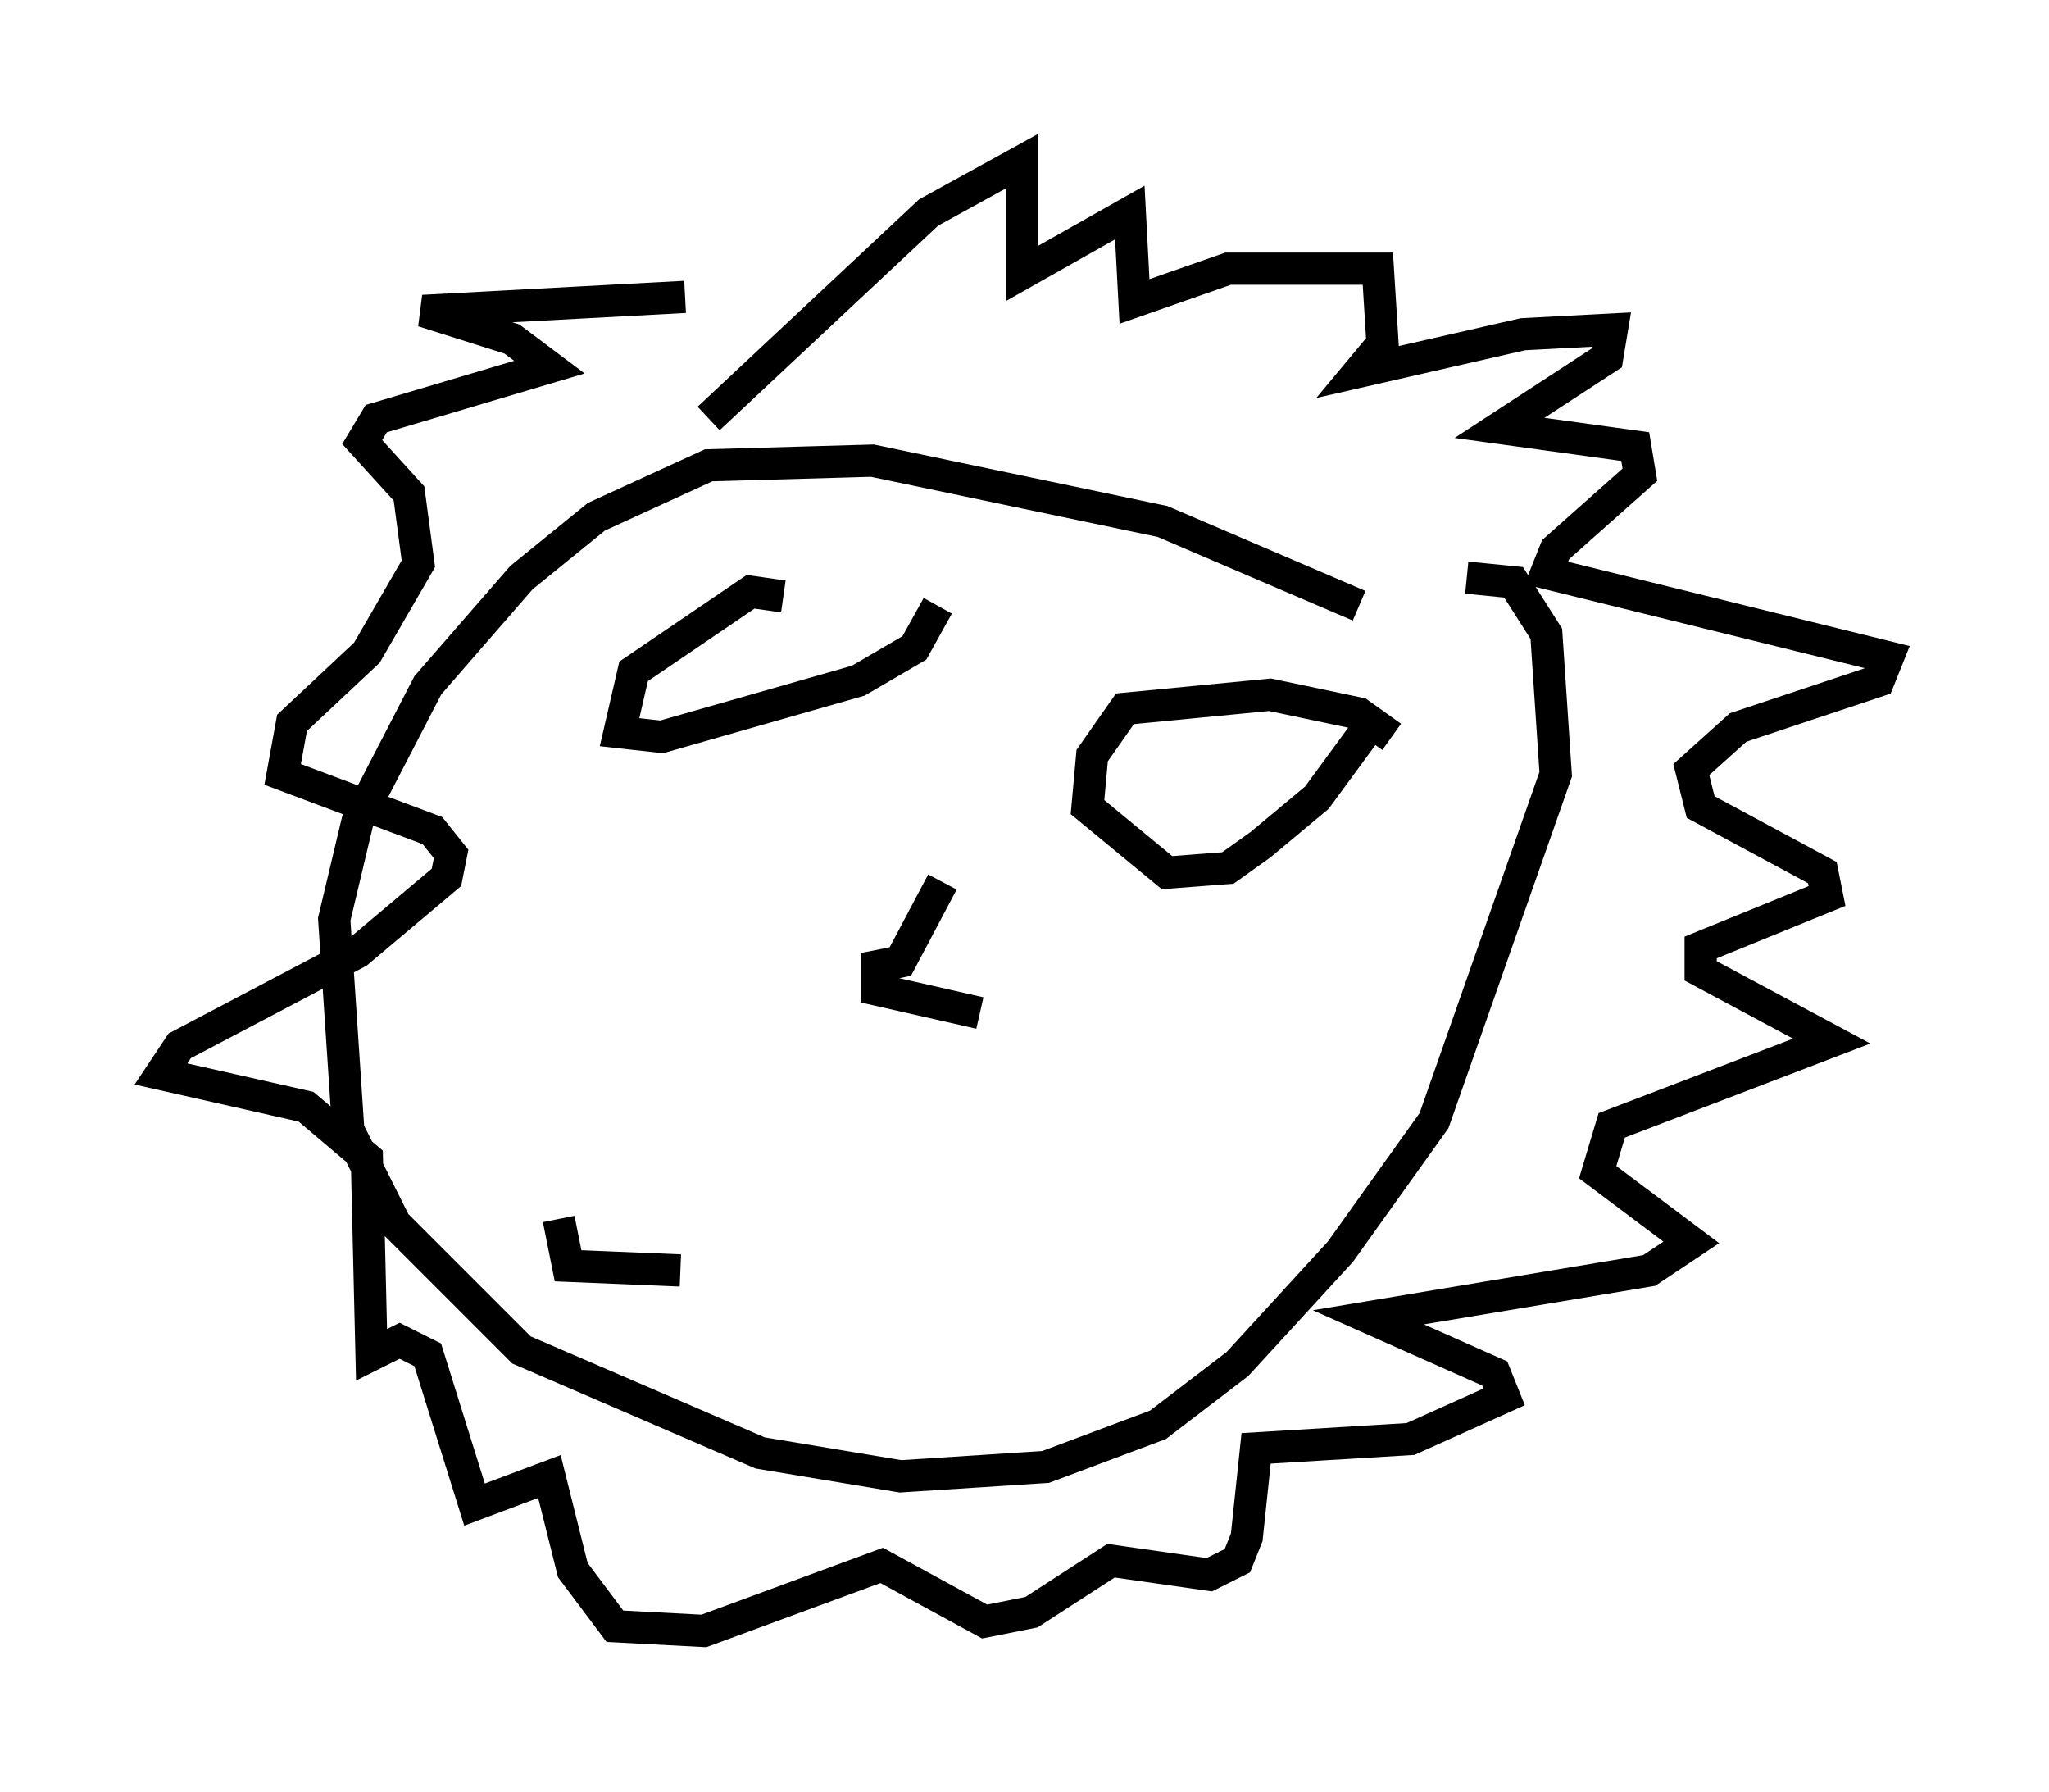 <?xml version="1.0" encoding="utf-8" ?>
<svg baseProfile="full" height="55.609" version="1.1" width="63.598" xmlns="http://www.w3.org/2000/svg" xmlns:ev="http://www.w3.org/2001/xml-events" xmlns:xlink="http://www.w3.org/1999/xlink"><defs /><rect fill="white" height="55.609" width="63.598" x="0" y="0" /><path d="M42.911, 19.67 m-0.726, -0.872 l-6.101, -2.615 -9.006, -1.888 l-5.084, 0.145 -3.486, 1.598 l-2.324, 1.888 -2.905, 3.341 l-2.179, 4.212 -0.726, 3.05 l0.436, 6.536 1.453, 2.905 l3.922, 3.922 7.408, 3.196 l4.358, 0.726 4.503, -0.291 l3.486, -1.307 2.469, -1.888 l3.196, -3.486 2.905, -4.067 l3.777, -10.749 -0.291, -4.358 l-1.017, -1.598 -1.453, -0.145 m-23.531, -4.939 l6.827, -6.391 2.905, -1.598 l0.0, 3.486 3.341, -1.888 l0.145, 2.76 2.905, -1.017 l4.648, 0.0 0.145, 2.324 l-0.726, 0.872 5.084, -1.162 l2.76, -0.145 -0.145, 0.872 l-3.341, 2.179 4.212, 0.581 l0.145, 0.872 -2.615, 2.324 l-0.291, 0.726 10.603, 2.615 l-0.291, 0.726 -4.358, 1.453 l-1.453, 1.307 0.291, 1.162 l3.777, 2.034 0.145, 0.726 l-3.922, 1.598 0.0, 0.726 l4.067, 2.179 -6.827, 2.615 l-0.436, 1.453 2.905, 2.179 l-1.307, 0.872 -8.715, 1.453 l3.922, 1.743 0.291, 0.726 l-2.905, 1.307 -4.793, 0.291 l-0.291, 2.76 -0.291, 0.726 l-0.872, 0.436 -3.05, -0.436 l-2.469, 1.598 -1.453, 0.291 l-3.196, -1.743 -5.52, 2.034 l-2.76, -0.145 -1.307, -1.743 l-0.726, -2.905 -2.324, 0.872 l-1.453, -4.648 -0.872, -0.436 l-0.872, 0.436 -0.145, -6.101 l-1.888, -1.598 -4.503, -1.017 l0.581, -0.872 5.52, -2.905 l2.76, -2.324 0.145, -0.726 l-0.581, -0.726 -4.648, -1.743 l0.291, -1.598 2.324, -2.179 l1.598, -2.76 -0.291, -2.179 l-1.453, -1.598 0.436, -0.726 l5.374, -1.598 -1.162, -0.872 l-2.76, -0.872 8.134, -0.436 m3.05, 9.296 l-1.017, -0.145 -3.631, 2.469 l-0.436, 1.888 1.307, 0.145 l6.101, -1.743 1.743, -1.017 l0.726, -1.307 m14.089, 4.067 l-1.017, -0.726 -2.76, -0.581 l-4.503, 0.436 -1.017, 1.453 l-0.145, 1.598 2.469, 2.034 l1.888, -0.145 1.017, -0.726 l1.743, -1.453 1.598, -2.179 m-13.218, 4.793 l-1.307, 2.469 -0.726, 0.145 l0.0, 0.726 3.196, 0.726 m-13.073, 6.391 l0.291, 1.453 3.486, 0.145 " fill="none" stroke="black" stroke-width="1" /></svg>
